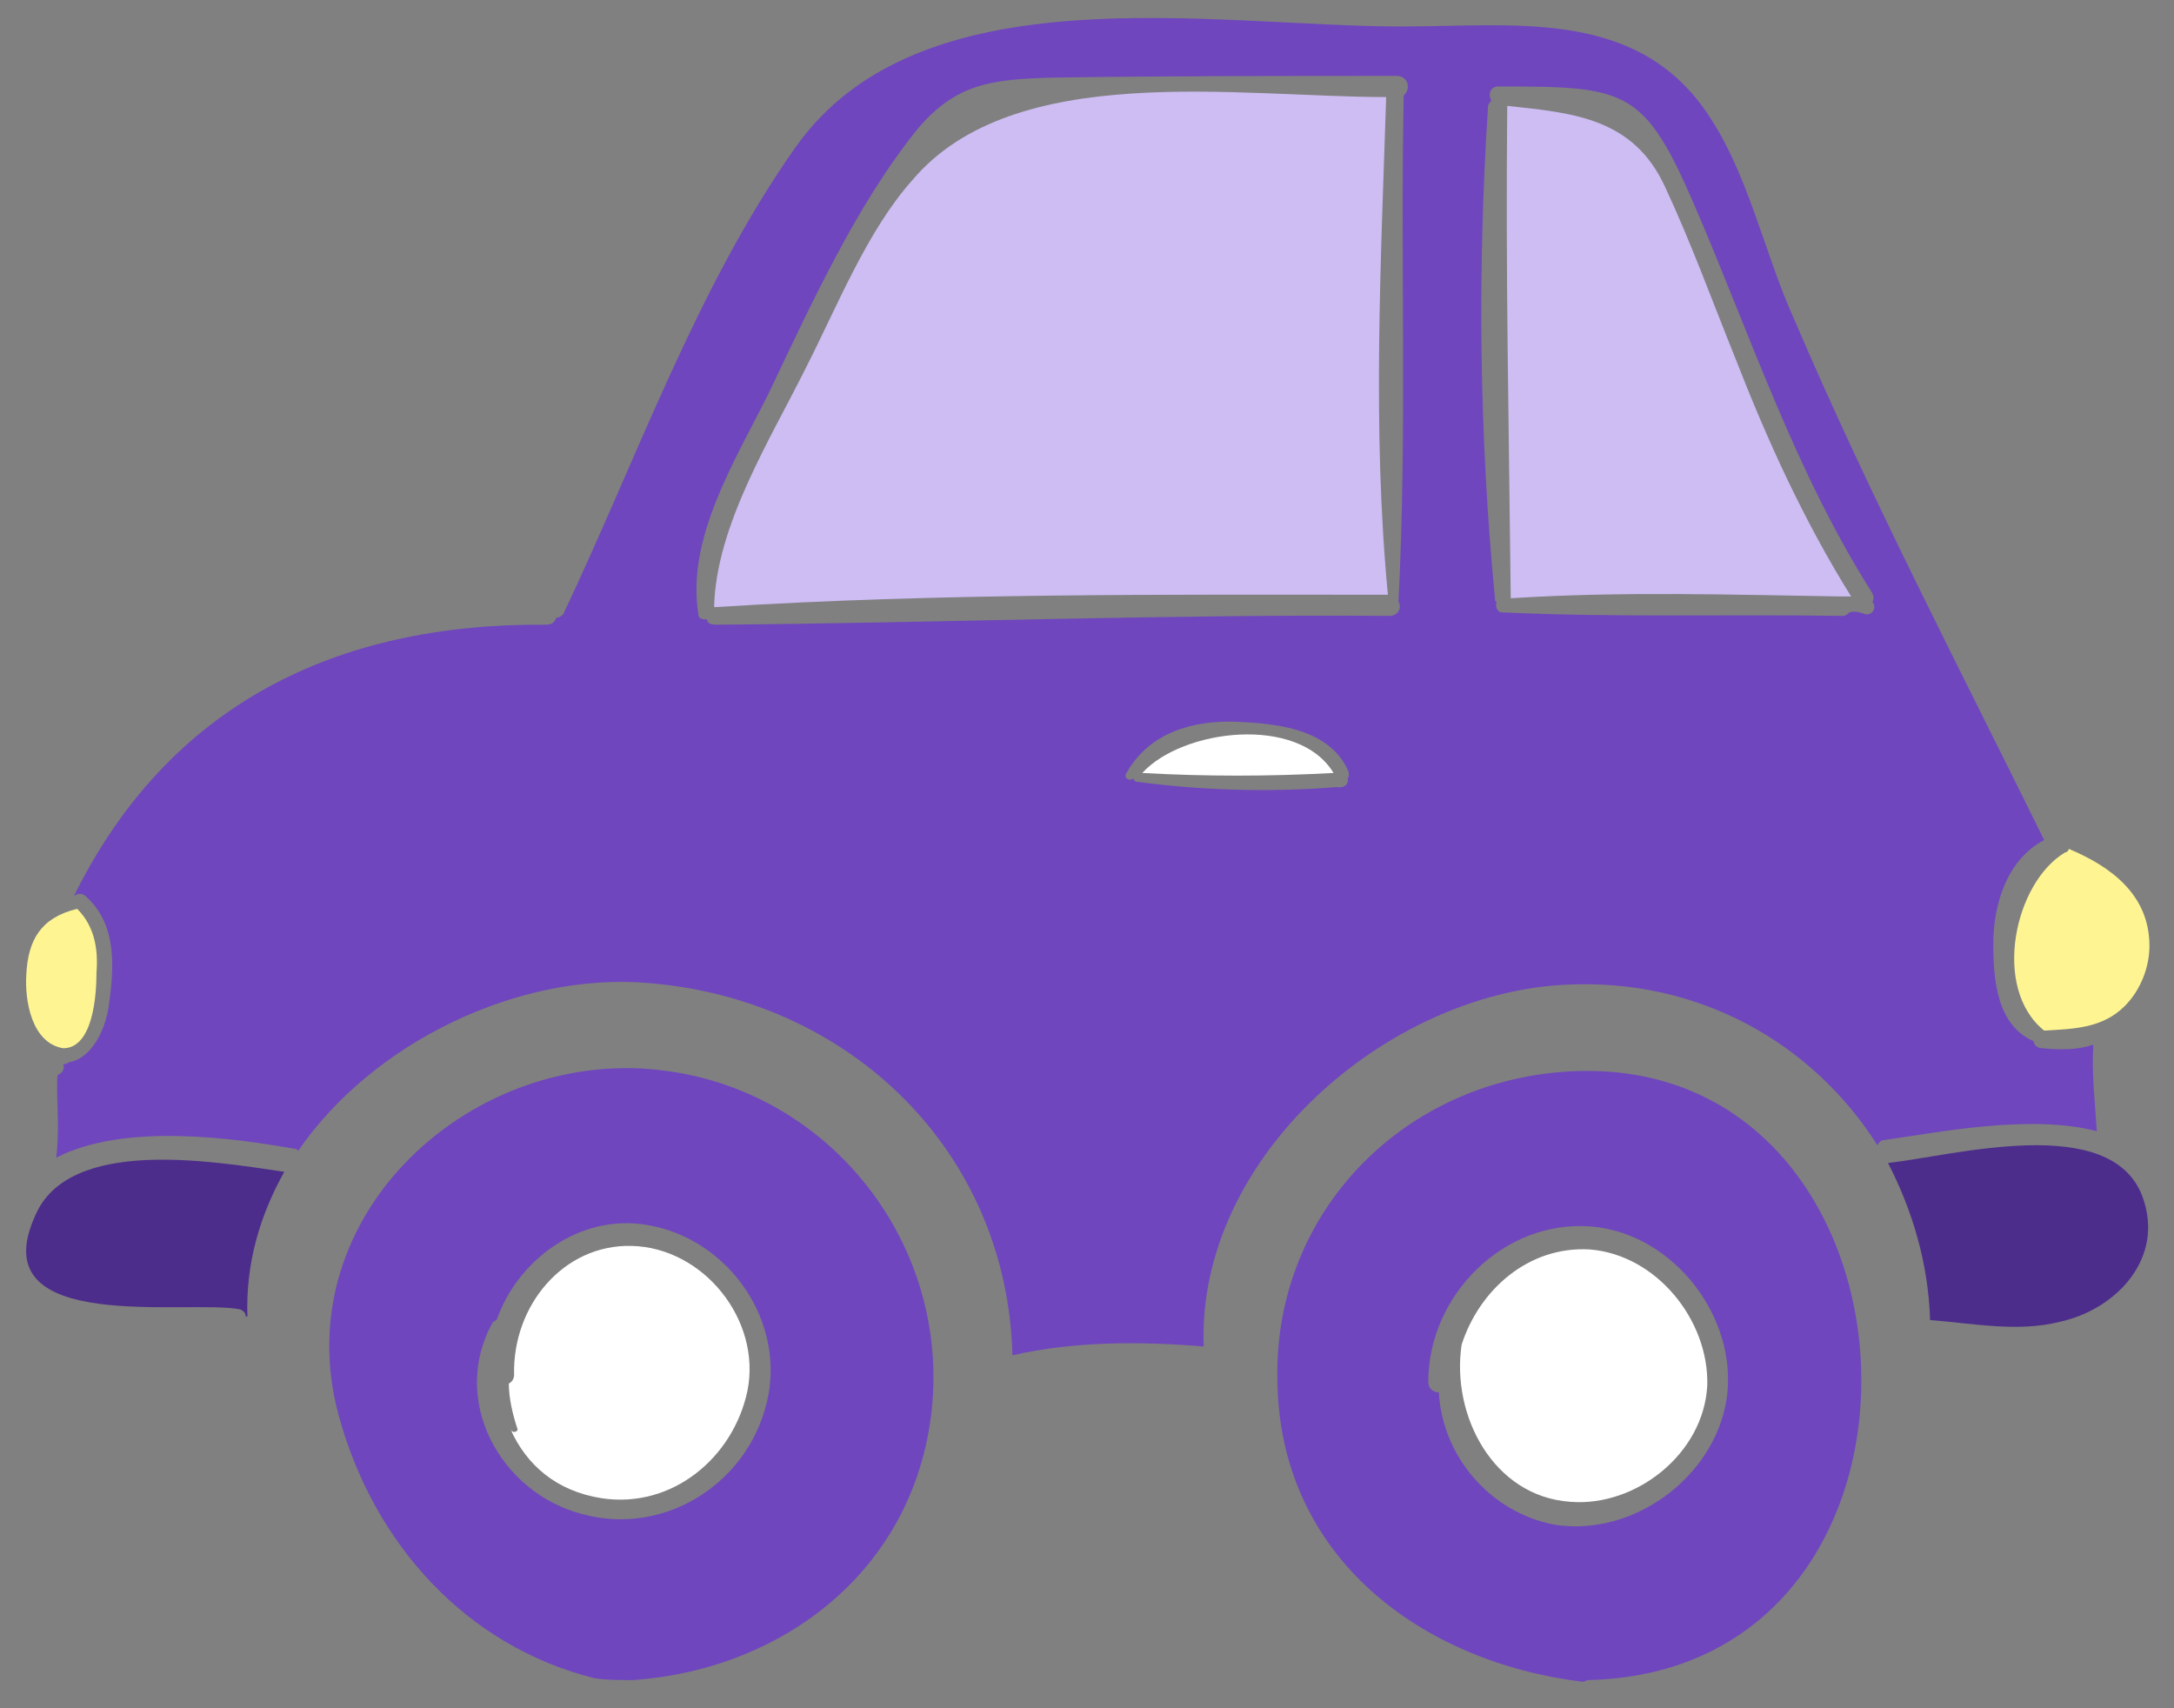 <svg width="70" height="55" viewBox="0 0 70 55" fill="none" xmlns="http://www.w3.org/2000/svg">
<rect x="0" y="0" width="70" height="55" fill="#808080" stroke="none"/>
<g clip-path="url(#clip0_783_11615)">
<path d="M67.401 33.637C67.345 34.546 67.458 35.512 67.514 36.421C65.367 35.853 62.316 36.478 60.678 36.705C60.565 36.705 60.508 36.762 60.452 36.875C58.362 33.58 54.689 31.478 50.396 31.705C44.633 31.989 38.531 37.273 38.757 43.353C36.723 43.182 34.576 43.182 32.599 43.637C32.429 37.046 27.345 32.16 20.848 31.648C16.723 31.307 12.034 33.523 9.605 37.046C9.605 37.046 9.548 36.989 9.492 36.989C7.571 36.648 4.011 36.137 1.808 37.273C1.864 36.875 1.864 36.478 1.864 36.08C1.864 35.91 1.808 34.66 1.864 34.603C2.034 34.546 2.09 34.375 2.034 34.262C2.09 34.262 2.147 34.262 2.203 34.205C2.938 34.091 3.39 33.182 3.503 32.387C3.672 31.194 3.785 29.773 2.768 28.864C2.655 28.75 2.486 28.75 2.373 28.864C5.424 22.671 10.848 20.057 17.571 20.114C17.74 20.114 17.853 20.057 17.91 19.887C18.023 19.887 18.079 19.83 18.136 19.773C20.509 14.773 22.43 9.262 25.593 4.773C29.605 -0.966 39.04 0.853 45.141 0.853C48.644 0.853 52.486 0.284 54.802 3.409C56.271 5.398 56.78 8.125 57.797 10.341C60.226 16.023 63.107 21.535 65.819 27.046C64.633 27.671 64.181 29.091 64.181 30.398C64.181 31.535 64.294 33.012 65.48 33.523C65.48 33.637 65.593 33.75 65.763 33.75C66.328 33.807 66.893 33.807 67.401 33.637ZM60.057 19.773C60.283 19.83 60.452 19.546 60.283 19.375C60.339 19.319 60.339 19.205 60.283 19.091C57.797 15.171 56.384 10.853 54.576 6.648C52.938 2.841 52.373 2.784 48.249 2.784C47.966 2.784 47.91 3.069 48.023 3.239C47.966 3.296 47.91 3.353 47.91 3.466C47.571 8.694 47.627 14.034 48.136 19.262C48.136 19.319 48.136 19.375 48.192 19.375C48.136 19.489 48.192 19.716 48.362 19.716C52.034 19.887 55.706 19.773 59.322 19.83C59.435 19.83 59.492 19.773 59.548 19.716C59.718 19.66 59.887 19.716 60.057 19.773ZM45.198 3.069C45.424 2.898 45.367 2.444 44.972 2.444C41.243 2.444 37.514 2.444 33.842 2.5C31.977 2.557 30.791 2.671 29.548 4.148C27.571 6.591 26.102 9.83 24.746 12.671C23.672 14.83 22.09 17.33 22.486 19.773C22.486 19.944 22.655 19.944 22.768 19.944C22.768 20.057 22.881 20.114 23.051 20.114C30.283 20.057 37.514 19.773 44.746 19.83C45.028 19.83 45.141 19.546 45.028 19.375C45.311 13.921 45.085 8.466 45.198 3.069ZM43.39 25.057C43.446 25 43.446 24.887 43.39 24.773C42.768 23.466 41.13 23.296 39.831 23.239C38.418 23.182 37.006 23.58 36.271 24.887C36.158 25.057 36.384 25.171 36.497 25.057C36.497 25.114 36.554 25.171 36.61 25.171C38.757 25.455 40.904 25.512 43.051 25.341C43.333 25.398 43.446 25.171 43.39 25.057Z" fill="#6F46BE"/>
<path d="M66.61 27.33C67.966 27.898 69.209 28.807 69.209 30.455C69.209 31.137 68.927 31.875 68.418 32.387C67.684 33.126 66.723 33.126 65.819 33.182C64.124 31.819 64.859 28.41 66.497 27.444C66.554 27.444 66.61 27.387 66.61 27.33Z" fill="#FEF592"/>
<path d="M68.983 38.523C69.718 40.512 68.136 42.16 66.328 42.557C64.972 42.898 63.559 42.614 62.147 42.501C62.09 40.682 61.582 38.978 60.791 37.444C62.881 37.217 67.966 35.796 68.983 38.523Z" fill="#4D2D8B"/>
<path d="M59.605 19.205C59.548 19.205 59.492 19.205 59.435 19.205C59.379 19.205 59.379 19.205 59.322 19.205C55.763 19.148 52.203 19.034 48.644 19.262C48.588 13.977 48.475 8.75 48.531 3.466V3.409C50.678 3.636 52.599 3.807 53.616 6.023C54.463 7.841 55.141 9.716 55.876 11.534C56.893 14.148 58.079 16.762 59.605 19.205Z" fill="#CDBDF3"/>
<path d="M51.187 40.228C53.333 40.398 55.028 42.501 54.972 44.603C54.859 46.819 52.655 48.523 50.565 48.353C48.079 48.183 46.723 45.569 47.062 43.296C47.627 41.535 49.209 40.114 51.187 40.228Z" fill="white"/>
<path d="M49.944 34.545C62.373 33.182 63.672 53.75 51.187 54.091C51.074 54.091 51.017 54.148 50.961 54.148C45.819 53.523 41.187 50.17 41.13 44.432C41.017 39.261 44.859 35.114 49.944 34.545ZM55.593 45.057C55.989 42.443 53.898 39.716 51.243 39.489C48.418 39.261 45.989 41.705 45.989 44.489C45.989 44.716 46.158 44.83 46.328 44.83C46.441 46.875 47.966 48.693 50.056 49.091C52.599 49.489 55.198 47.557 55.593 45.057Z" fill="#6F46BE"/>
<path d="M44.689 19.148C37.514 19.148 30.282 19.091 23.051 19.546H22.994C23.051 16.932 24.802 14.148 25.932 11.875C26.949 9.886 27.91 7.443 29.379 5.796C32.655 1.932 39.831 3.125 44.633 3.125C44.463 8.409 44.181 13.864 44.689 19.148Z" fill="#CDBDF3"/>
<path d="M42.938 24.887C40.847 25.001 38.814 25.001 36.78 24.887C38.079 23.467 41.808 23.012 42.938 24.887Z" fill="white"/>
<path d="M21.525 34.489C26.78 35.228 30.565 40.057 30 45.398C29.435 50.569 25.198 53.751 20.395 54.092C20.395 54.092 20.339 54.092 20.282 54.092C19.887 54.092 19.548 54.092 19.152 54.035C15.028 53.012 12.034 49.717 10.904 45.569C9.153 39.092 15.311 33.58 21.525 34.489ZM24.746 44.887C25.198 42.33 23.333 39.83 20.791 39.432C18.644 39.092 16.667 40.569 15.989 42.501C15.932 42.501 15.932 42.557 15.876 42.557C14.463 45.057 16.102 48.069 18.757 48.751C21.469 49.489 24.237 47.671 24.746 44.887Z" fill="#6F46BE"/>
<path d="M20.339 40.114C22.655 40.171 24.52 42.501 24.068 44.774C23.616 46.933 21.639 48.58 19.379 48.239C17.91 48.012 16.949 47.16 16.441 46.024C16.441 46.024 16.441 46.08 16.497 46.08C16.554 46.137 16.667 46.08 16.667 46.024C16.497 45.512 16.384 45.001 16.384 44.546C16.497 44.489 16.554 44.376 16.554 44.262C16.497 42.046 18.136 40.058 20.339 40.114Z" fill="white"/>
<path d="M9.153 37.728C8.362 39.148 7.91 40.682 7.966 42.387H7.91C7.91 42.273 7.853 42.216 7.74 42.159C6.102 41.819 -0.621 43.012 1.13 39.148C2.203 36.591 6.836 37.387 9.153 37.728Z" fill="#4D2D8B"/>
<path d="M2.486 29.262C3.051 29.83 3.164 30.569 3.107 31.307C3.107 32.046 2.994 33.75 2.034 33.75C1.017 33.58 0.791 32.216 0.848 31.364C0.904 30.284 1.299 29.546 2.486 29.262C2.486 29.262 2.486 29.319 2.486 29.262Z" fill="#FEF592"/>
</g>
<defs>
<clipPath id="clip0_783_11615">
<rect width="70" height="55" fill="white"/>
</clipPath>
</defs>
</svg>
